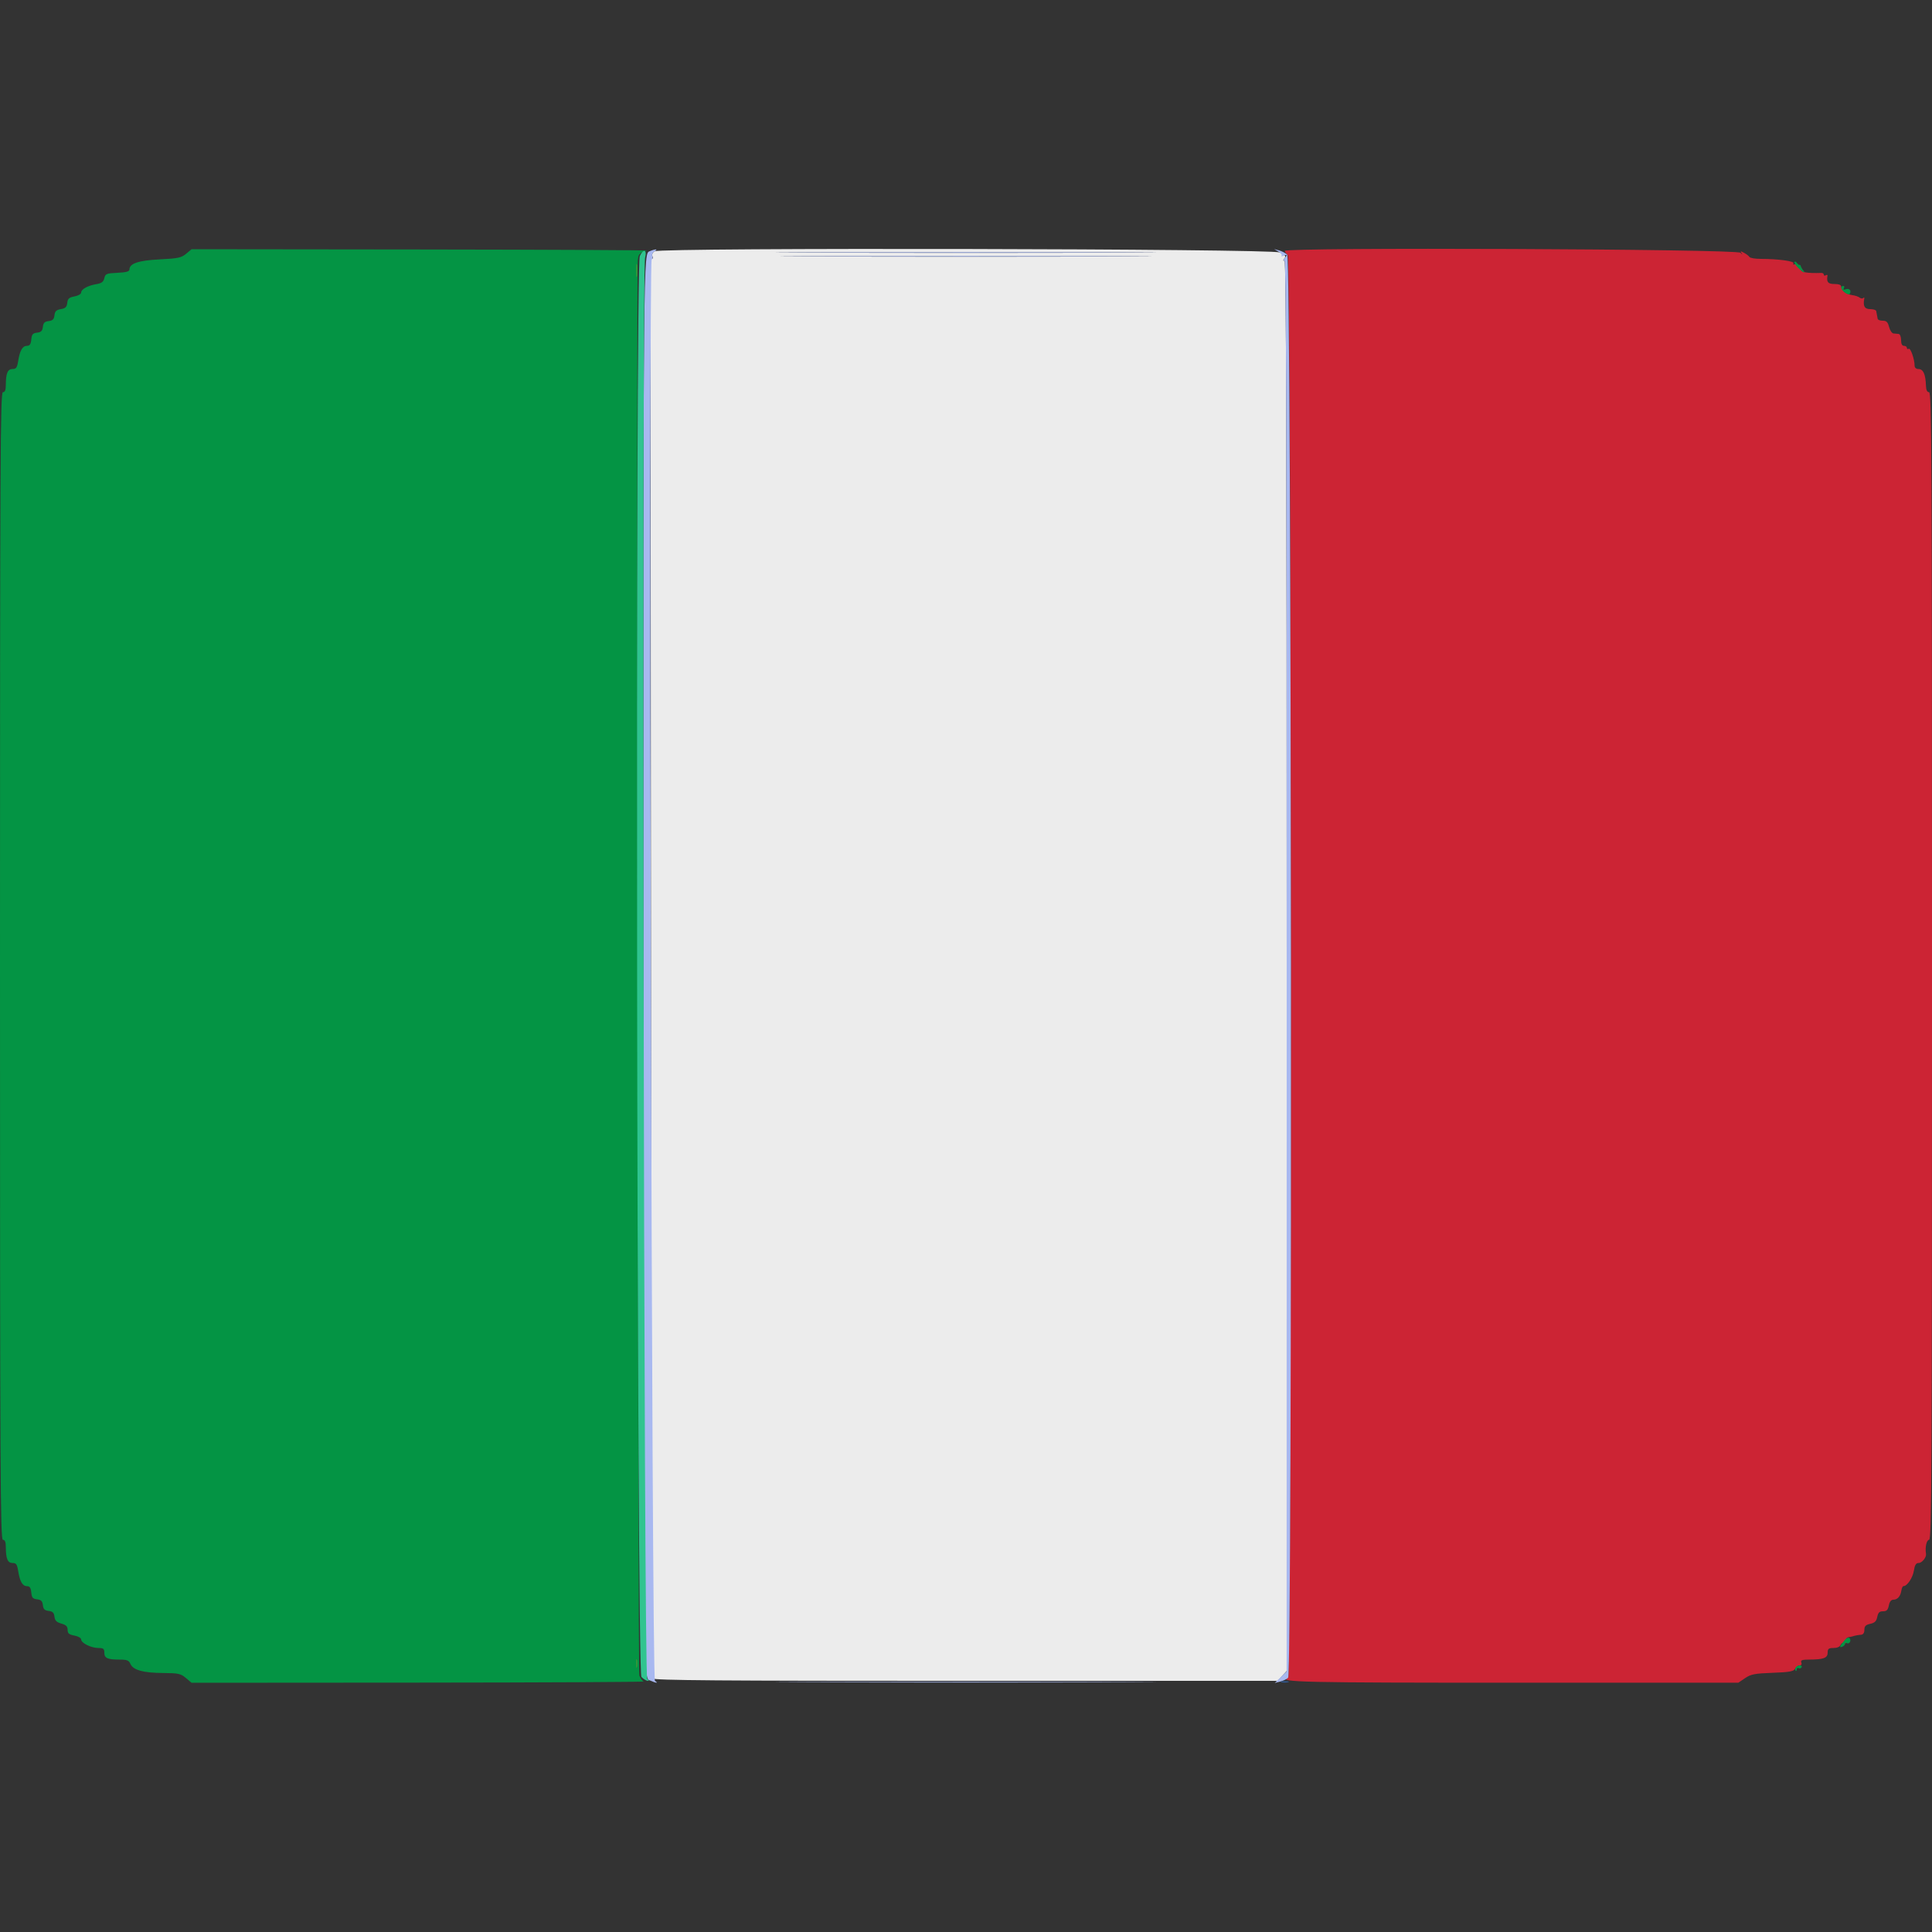 <svg id="svg" version="1.1" xmlns="http://www.w3.org/2000/svg" xmlns:xlink="http://www.w3.org/1999/xlink" width="400" height="400" viewBox="0, 0, 400,400"><rect x="0" y="0" width="400" height="400" fill="#333333" stroke="none"/><g id="svgg"><path id="path0" d="M135.517 52.023 C 135.100 52.266,134.931 52.676,135.085 53.076 C 135.243 53.490,135.177 53.633,134.903 53.464 C 134.642 53.302,134.523 53.474,134.605 53.898 C 134.678 54.284,134.755 120.390,134.776 200.800 C 134.796 281.210,134.956 347.226,135.131 347.502 C 135.385 347.902,148.624 348.005,199.977 348.005 L 264.504 348.005 265.450 346.984 L 266.396 345.963 266.399 199.982 C 266.401 92.102,266.285 54.000,265.952 54.000 C 265.624 54.000,265.621 53.857,265.942 53.470 C 266.284 53.057,266.070 52.791,264.977 52.270 C 263.314 51.477,136.867 51.235,135.517 52.023 M231.900 52.300 C 214.355 52.358,185.645 52.358,168.100 52.300 C 150.555 52.242,164.910 52.195,200.000 52.195 C 235.090 52.195,249.445 52.242,231.900 52.300 M231.100 53.100 C 213.995 53.158,186.005 53.158,168.900 53.100 C 151.795 53.042,165.790 52.995,200.000 52.995 C 234.210 52.995,248.205 53.042,231.100 53.100 " stroke="none" fill="#ececec" fill-rule="evenodd"></path><path id="path1" d="M266.000 51.945 C 266.000 52.141,266.270 52.527,266.601 52.801 C 267.425 53.485,267.521 347.003,266.698 347.337 C 264.394 348.272,269.789 348.393,313.659 348.387 L 359.917 348.380 361.307 347.438 C 362.502 346.626,363.295 346.472,366.983 346.336 C 370.515 346.205,371.337 346.056,371.654 345.489 C 371.866 345.110,372.295 344.800,372.607 344.800 C 372.947 344.800,373.083 344.560,372.945 344.200 C 372.760 343.718,373.096 343.599,374.657 343.595 C 377.563 343.586,378.400 343.264,378.400 342.153 C 378.400 341.359,378.602 341.200,379.613 341.200 C 380.341 341.200,380.920 340.951,381.064 340.577 C 381.196 340.234,381.544 340.047,381.839 340.160 C 382.133 340.273,382.498 340.165,382.649 339.921 C 382.825 339.636,382.739 339.590,382.410 339.794 C 382.067 340.006,381.958 339.926,382.081 339.556 C 382.183 339.250,382.477 338.978,382.733 338.950 C 382.990 338.923,383.335 338.857,383.500 338.804 C 384.059 338.625,384.598 338.522,385.300 338.461 C 385.757 338.421,386.000 338.064,386.000 337.432 C 386.000 336.678,386.270 336.404,387.217 336.196 C 388.150 335.991,388.489 335.657,388.667 334.764 C 388.847 333.867,389.120 333.600,389.860 333.600 C 390.607 333.600,390.873 333.333,391.060 332.400 C 391.217 331.614,391.542 331.200,392.001 331.200 C 392.865 331.200,393.479 330.491,393.662 329.284 C 393.738 328.780,393.935 328.375,394.100 328.384 C 394.830 328.423,396.011 326.674,396.245 325.206 C 396.437 324.007,396.689 323.600,397.237 323.600 C 397.925 323.600,398.876 322.422,398.758 321.716 C 398.532 320.362,398.876 318.800,399.400 318.800 C 399.932 318.800,400.000 305.333,400.000 200.000 C 400.000 94.667,399.932 81.200,399.400 81.200 C 398.999 81.200,398.785 80.768,398.754 79.900 C 398.667 77.441,398.192 76.400,397.157 76.400 C 396.704 76.400,396.399 76.119,396.398 75.700 C 396.394 74.374,395.556 71.980,395.178 72.213 C 394.970 72.342,394.800 72.257,394.800 72.024 C 394.800 71.791,394.530 71.600,394.200 71.600 C 393.800 71.600,393.600 71.200,393.600 70.400 C 393.600 69.739,393.375 69.173,393.100 69.139 C 392.825 69.106,392.341 69.060,392.025 69.038 C 391.709 69.015,391.299 68.413,391.114 67.699 C 390.848 66.675,390.568 66.400,389.789 66.400 C 389.245 66.400,388.778 66.220,388.750 66.000 C 388.723 65.780,388.655 65.420,388.600 65.200 C 388.545 64.980,388.478 64.620,388.450 64.400 C 388.423 64.180,387.860 64.000,387.200 64.000 C 386.035 64.000,385.674 63.346,385.986 61.800 C 386.030 61.580,385.933 61.533,385.770 61.697 C 385.607 61.860,385.273 61.826,385.027 61.622 C 384.781 61.418,384.109 61.188,383.534 61.111 C 382.294 60.945,381.200 60.121,381.200 59.351 C 381.200 58.988,380.722 58.800,379.800 58.800 C 378.460 58.800,378.131 58.404,378.363 57.070 C 378.394 56.889,378.235 56.855,378.010 56.994 C 377.784 57.133,377.600 57.077,377.600 56.868 C 377.600 56.660,377.375 56.497,377.100 56.507 C 374.254 56.613,372.731 56.356,372.943 55.805 C 373.075 55.461,372.966 55.250,372.686 55.305 C 372.419 55.357,372.243 55.181,372.295 54.914 C 372.354 54.615,372.137 54.526,371.730 54.682 C 371.327 54.837,371.168 54.775,371.323 54.524 C 371.601 54.074,368.134 53.600,364.565 53.600 C 363.400 53.600,362.337 53.421,362.201 53.202 C 362.066 52.983,361.560 52.594,361.078 52.337 C 360.334 51.941,360.261 51.959,360.600 52.453 C 360.820 52.775,360.706 52.720,360.346 52.332 C 359.617 51.544,266.000 51.161,266.000 51.945 " stroke="none" fill="#cc2434" fill-rule="evenodd"></path><path id="path2" d="M38.531 52.543 C 37.544 53.365,36.851 53.513,33.095 53.700 C 28.694 53.919,26.800 54.548,26.800 55.790 C 26.800 56.212,26.147 56.393,24.317 56.481 C 22.043 56.590,21.813 56.684,21.599 57.596 C 21.422 58.354,21.035 58.647,19.983 58.822 C 18.194 59.119,16.800 59.885,16.800 60.570 C 16.800 60.870,16.187 61.226,15.425 61.369 C 14.307 61.579,14.027 61.829,13.925 62.711 C 13.827 63.565,13.545 63.840,12.600 64.000 C 11.659 64.160,11.373 64.436,11.276 65.278 C 11.180 66.107,10.907 66.380,10.076 66.476 C 9.244 66.572,8.972 66.844,8.876 67.676 C 8.780 68.507,8.507 68.780,7.676 68.876 C 6.786 68.979,6.578 69.225,6.475 70.300 C 6.381 71.267,6.154 71.600,5.589 71.600 C 4.666 71.600,4.113 72.555,3.762 74.750 C 3.543 76.118,3.343 76.400,2.596 76.400 C 1.587 76.400,1.214 77.284,1.205 79.700 C 1.202 80.764,1.026 81.200,0.600 81.200 C 0.068 81.200,0.000 94.667,0.000 200.000 C 0.000 305.333,0.068 318.800,0.600 318.800 C 1.026 318.800,1.202 319.236,1.205 320.300 C 1.214 322.716,1.587 323.600,2.596 323.600 C 3.343 323.600,3.543 323.882,3.762 325.250 C 4.113 327.445,4.666 328.400,5.589 328.400 C 6.154 328.400,6.381 328.733,6.475 329.700 C 6.578 330.775,6.786 331.021,7.676 331.124 C 8.507 331.220,8.780 331.493,8.876 332.324 C 8.972 333.156,9.244 333.428,10.076 333.524 C 10.903 333.620,11.180 333.894,11.276 334.712 C 11.371 335.522,11.708 335.862,12.700 336.145 C 13.685 336.426,14.000 336.740,14.000 337.440 C 14.000 338.179,14.280 338.416,15.400 338.626 C 16.187 338.774,16.800 339.128,16.800 339.434 C 16.800 340.173,18.882 341.200,20.380 341.200 C 21.400 341.200,21.600 341.357,21.600 342.157 C 21.600 343.302,22.248 343.600,24.738 343.600 C 26.296 343.600,26.677 343.751,27.005 344.500 C 27.563 345.772,29.643 346.351,33.742 346.377 C 36.919 346.398,37.407 346.503,38.473 347.400 L 39.661 348.400 86.731 348.368 C 112.619 348.351,133.563 348.242,133.274 348.126 C 132.985 348.011,132.578 347.469,132.370 346.922 C 132.078 346.153,131.757 55.523,132.046 53.900 C 132.076 53.735,132.123 53.429,132.150 53.220 C 132.233 52.589,132.943 52.078,134.000 51.888 C 134.550 51.790,113.549 51.684,87.331 51.654 L 39.661 51.600 38.531 52.543 M371.515 54.218 C 371.388 54.345,371.724 54.888,372.261 55.424 C 373.271 56.435,374.014 56.780,373.283 55.900 C 373.055 55.625,372.853 55.265,372.834 55.100 C 372.815 54.935,372.685 54.815,372.545 54.834 C 372.404 54.853,372.167 54.670,372.017 54.428 C 371.868 54.186,371.642 54.092,371.515 54.218 M381.200 59.538 C 381.200 60.184,382.708 61.273,382.984 60.826 C 383.384 60.178,382.857 59.603,382.122 59.885 C 381.685 60.053,381.565 59.981,381.758 59.668 C 381.917 59.411,381.857 59.200,381.624 59.200 C 381.391 59.200,381.200 59.352,381.200 59.538 M381.959 339.522 C 380.884 340.778,380.709 341.210,381.379 340.953 C 381.721 340.822,382.000 340.543,382.000 340.334 C 382.000 340.124,382.168 340.056,382.372 340.183 C 382.887 340.501,383.374 339.614,382.930 339.170 C 382.716 338.956,382.321 339.099,381.959 339.522 M371.784 345.227 C 371.639 345.461,371.628 345.761,371.760 345.893 C 371.892 346.025,372.000 345.913,372.000 345.643 C 372.000 345.373,372.168 345.256,372.372 345.383 C 372.577 345.509,372.858 345.430,372.996 345.207 C 373.134 344.983,372.977 344.800,372.647 344.800 C 372.317 344.800,371.929 344.992,371.784 345.227 " stroke="none" fill="#049444" fill-rule="evenodd"></path><path id="path3" d="M134.557 51.991 C 133.173 52.551,133.200 49.618,133.204 199.750 C 133.209 352.832,133.154 347.268,134.664 347.956 C 135.851 348.497,136.423 348.529,135.600 348.008 C 134.929 347.584,134.258 54.135,134.927 53.721 C 135.107 53.610,135.160 53.272,135.044 52.970 C 134.928 52.668,135.141 52.242,135.517 52.023 C 136.345 51.540,135.725 51.520,134.557 51.991 M264.713 52.104 C 265.214 52.400,265.490 52.777,265.325 52.942 C 265.160 53.107,265.379 53.109,265.812 52.946 C 266.511 52.684,266.538 52.726,266.051 53.325 C 265.692 53.766,265.658 54.000,265.952 54.000 C 266.285 54.000,266.401 92.110,266.399 200.016 L 266.396 346.031 265.169 347.231 L 263.942 348.430 265.067 348.147 C 265.686 347.992,266.418 347.639,266.694 347.363 C 267.608 346.449,267.417 53.514,266.501 52.710 C 266.115 52.372,265.350 51.976,264.800 51.831 L 263.800 51.567 264.713 52.104 M168.100 52.300 C 185.645 52.358,214.355 52.358,231.900 52.300 C 249.445 52.242,235.090 52.195,200.000 52.195 C 164.910 52.195,150.555 52.242,168.100 52.300 M168.900 53.100 C 186.005 53.158,213.995 53.158,231.100 53.100 C 248.205 53.042,234.210 52.995,200.000 52.995 C 165.790 52.995,151.795 53.042,168.900 53.100 M168.100 348.300 C 185.645 348.358,214.355 348.358,231.900 348.300 C 249.445 348.242,235.090 348.195,200.000 348.195 C 164.910 348.195,150.555 348.242,168.100 348.300 " stroke="none" fill="#a8b8f0" fill-rule="evenodd"></path><path id="path4" d="M132.464 53.019 C 131.499 55.138,131.831 346.231,132.800 347.200 C 133.240 347.640,133.825 347.997,134.100 347.994 C 134.432 347.990,134.398 347.860,134.000 347.608 C 133.292 347.161,132.861 55.890,133.565 53.342 C 134.022 51.688,133.183 51.442,132.464 53.019 " stroke="none" fill="#30c490" fill-rule="evenodd"></path><path id="path5" d="M265.300 348.276 C 265.685 348.376,266.315 348.376,266.700 348.276 C 267.085 348.175,266.770 348.093,266.000 348.093 C 265.230 348.093,264.915 348.175,265.300 348.276 " stroke="none" fill="#305c9c" fill-rule="evenodd"></path><path id="path6" d="M131.720 56.000 C 131.720 57.210,131.795 57.705,131.887 57.100 C 131.978 56.495,131.978 55.505,131.887 54.900 C 131.795 54.295,131.720 54.790,131.720 56.000 M131.693 344.400 C 131.693 345.170,131.775 345.485,131.876 345.100 C 131.976 344.715,131.976 344.085,131.876 343.700 C 131.775 343.315,131.693 343.630,131.693 344.400 " stroke="none" fill="#30983c" fill-rule="evenodd"></path><path id="path7" d="M131.720 56.000 C 131.720 57.210,131.795 57.705,131.887 57.100 C 131.978 56.495,131.978 55.505,131.887 54.900 C 131.795 54.295,131.720 54.790,131.720 56.000 M131.693 344.400 C 131.693 345.170,131.775 345.485,131.876 345.100 C 131.976 344.715,131.976 344.085,131.876 343.700 C 131.775 343.315,131.693 343.630,131.693 344.400 " stroke="none" fill="#30983c" fill-rule="evenodd"></path><path id="path8" d="M131.720 56.000 C 131.720 57.210,131.795 57.705,131.887 57.100 C 131.978 56.495,131.978 55.505,131.887 54.900 C 131.795 54.295,131.720 54.790,131.720 56.000 M131.693 344.400 C 131.693 345.170,131.775 345.485,131.876 345.100 C 131.976 344.715,131.976 344.085,131.876 343.700 C 131.775 343.315,131.693 343.630,131.693 344.400 " stroke="none" fill="#30983c" fill-rule="evenodd"></path></g></svg>